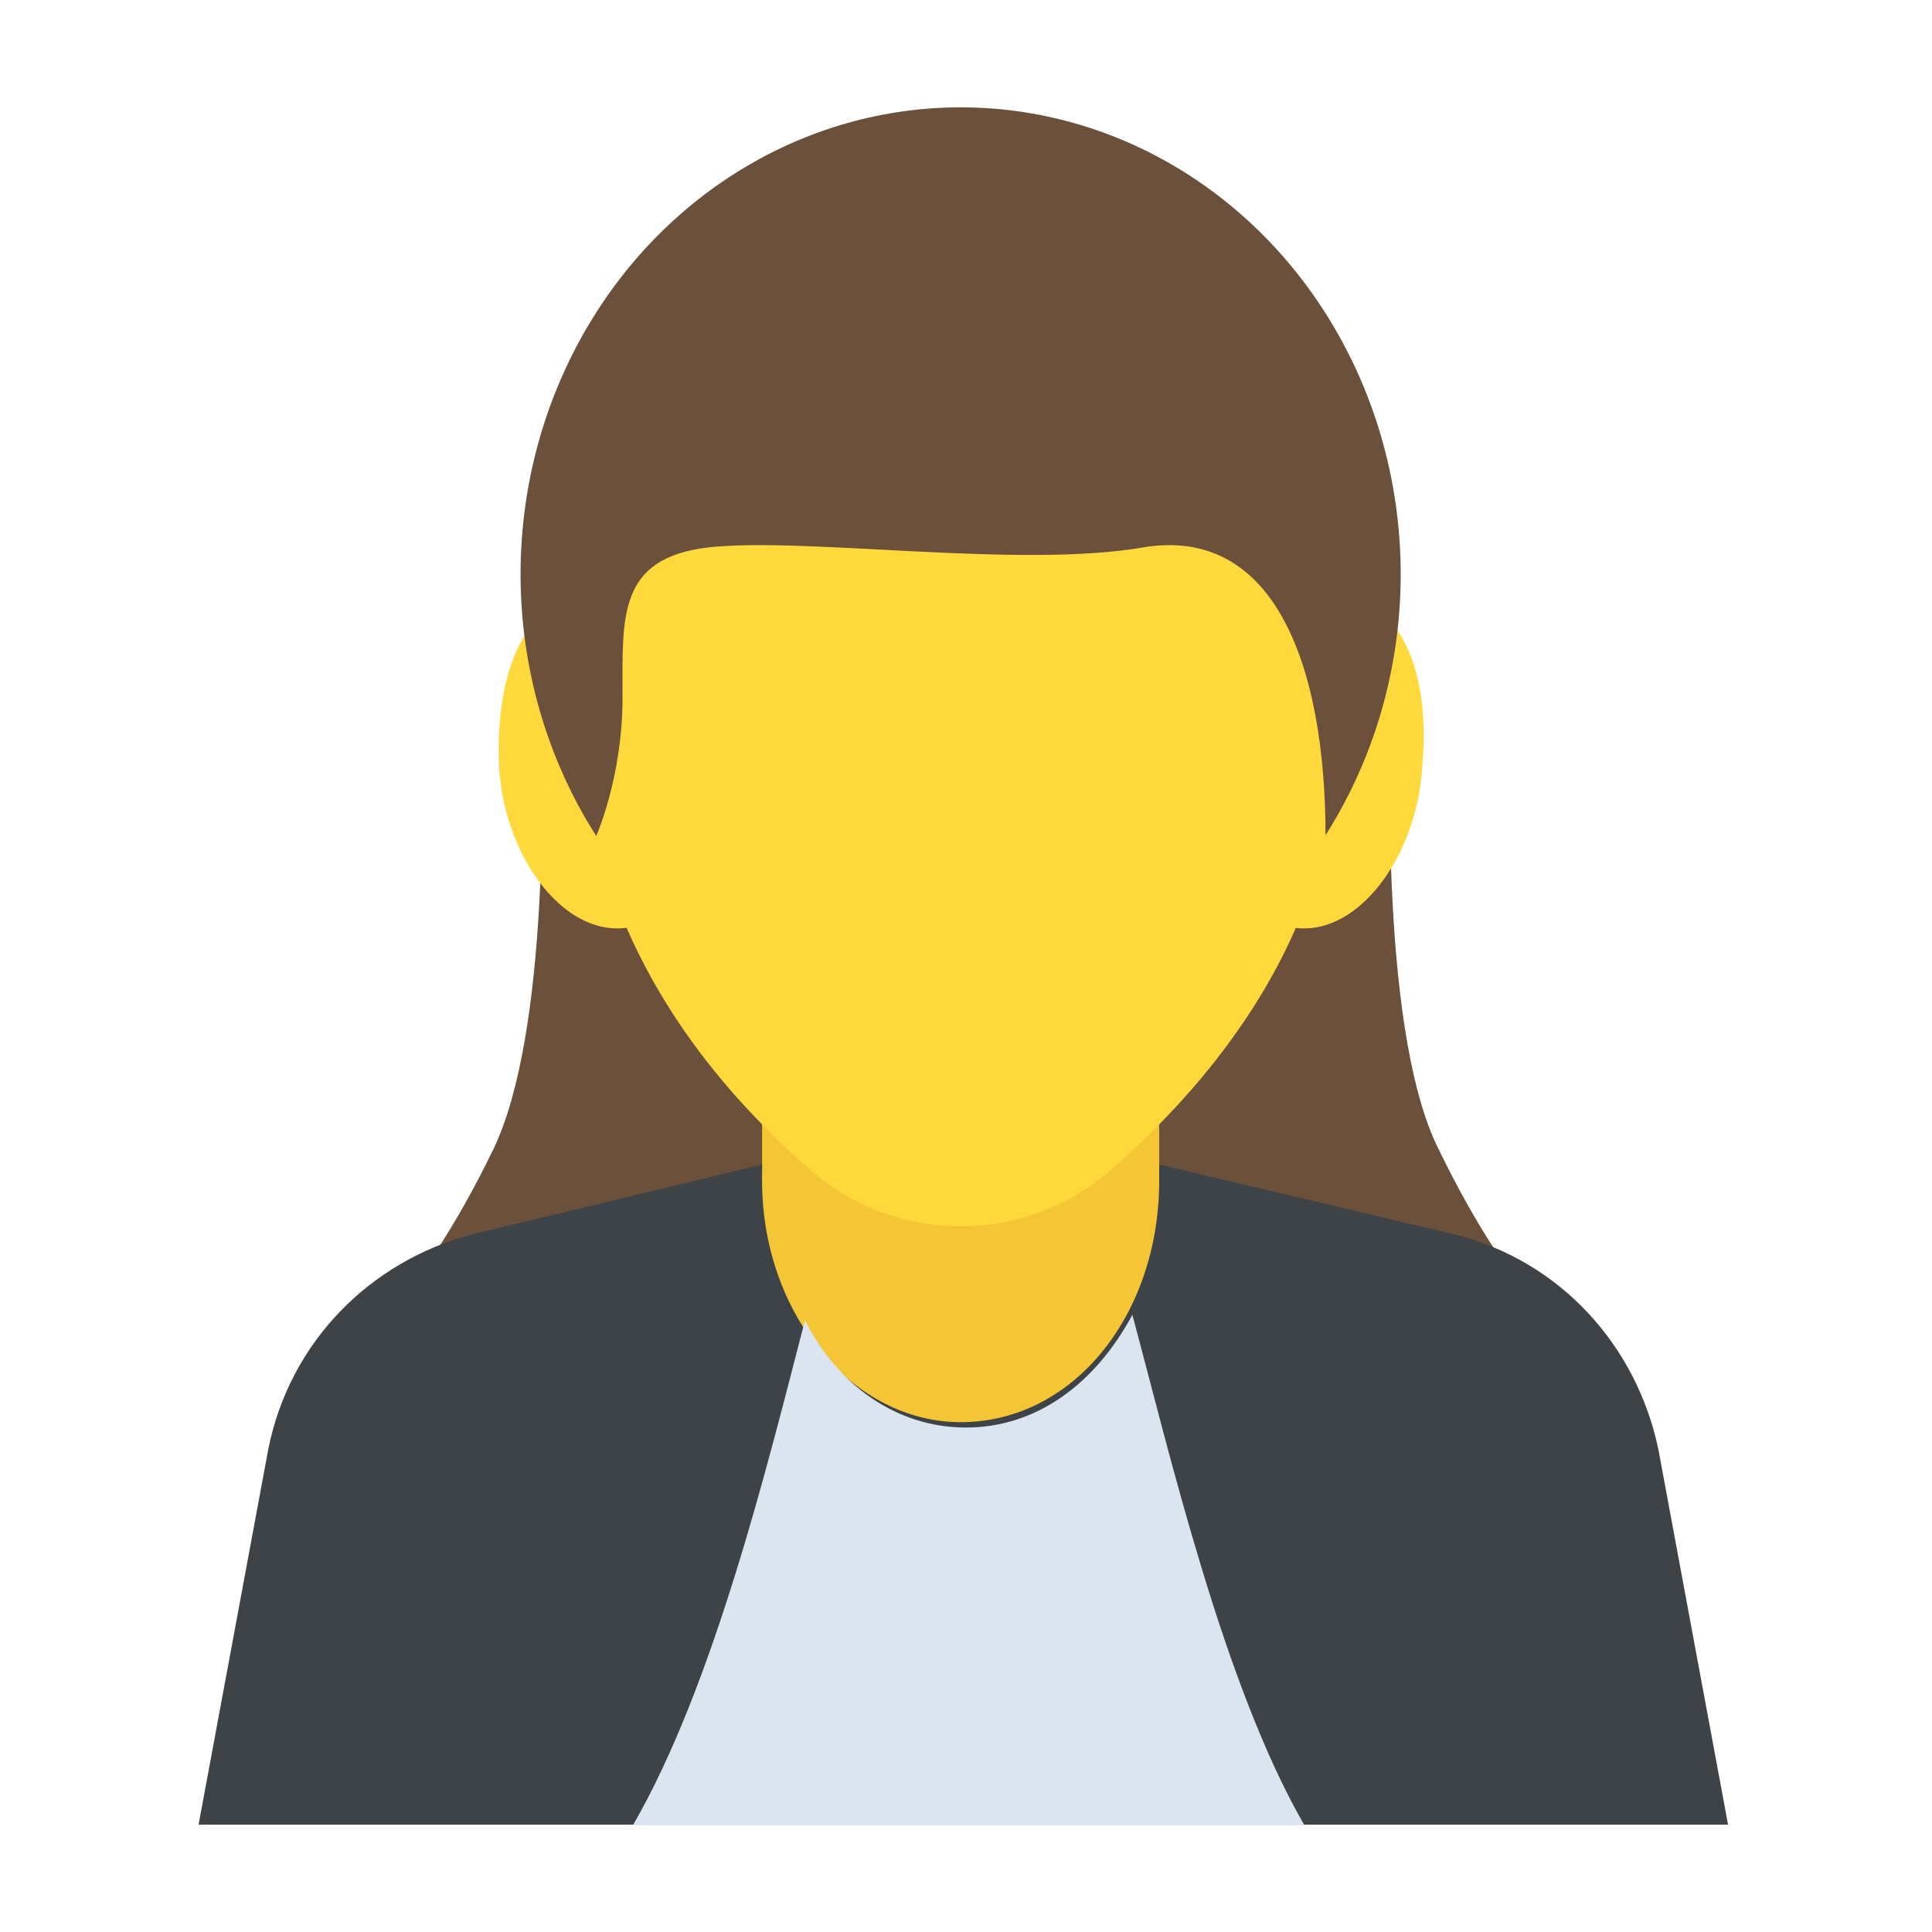 <?xml version="1.0" encoding="utf-8"?>
<!-- Generator: Adobe Illustrator 18.0.0, SVG Export Plug-In . SVG Version: 6.00 Build 0)  -->
<!DOCTYPE svg PUBLIC "-//W3C//DTD SVG 1.1//EN" "http://www.w3.org/Graphics/SVG/1.1/DTD/svg11.dtd">
<svg version="1.1" id="Layer_1" xmlns="http://www.w3.org/2000/svg" xmlns:xlink="http://www.w3.org/1999/xlink" x="0px" y="0px"
	 viewBox="0 0 36 36" enable-background="new 0 0 36 36" xml:space="preserve">
<g>
	<g>
		<g>
			<path fill="#6B503B" d="M26.8,21.4c-1-2-1-6.8-0.8-10H10c0.2,3.2,0.2,7.9-0.8,10c-1.5,3.1-2.7,3.7-2.7,3.7h22.9
				C29.5,25.1,28.3,24.5,26.8,21.4z"/>
		</g>
	</g>
	<g>
		<g>
			<g>
				<g>
					<polygon fill="#F4C534" points="21.6,21.8 21.6,19.7 14.2,19.7 14.2,21.8 13.7,22.5 13.7,26.9 22.3,26.9 22.1,22.6 					"/>
				</g>
			</g>
			<g>
				<g>
					<path fill="#3E4347" d="M32.2,34l-1.3-7c-0.4-1.9-1.8-3.5-3.8-4l-5.5-1.3c0,0.1,0,0.2,0,0.3c0,2.5-1.6,4.5-3.7,4.5
						c-2,0-3.7-2-3.7-4.5c0-0.1,0-0.2,0-0.3l-5.4,1.3c-1.9,0.5-3.4,2-3.8,4l-1.3,7H32.2z"/>
				</g>
			</g>
			<g>
				<path fill="#DAE5EF" d="M24.3,34c-1.5-2.6-2.5-6.9-3.2-9.5c-0.7,1.3-1.8,2.1-3.1,2.1c-1.3,0-2.4-0.8-3-2
					c-0.7,2.7-1.7,6.8-3.2,9.4H24.3z"/>
			</g>
			<g>
				<g>
					<g>
						<g>
							<path fill="#FFD93B" d="M26.5,14.3c-0.1,1.6-1.1,3-2.2,3c-1.1,0-1.8-1.3-1.8-3s1-2.6,2-3C25.8,10.8,26.7,12.1,26.5,14.3z"/>
						</g>
					</g>
					<g>
						<g>
							<path fill="#FFD93B" d="M9.3,14.3c0.1,1.6,1.1,3,2.2,3s1.8-1.3,1.8-3s-1-2.6-2-3C10.1,10.8,9.2,12.1,9.3,14.3z"/>
						</g>
					</g>
				</g>
				<g>
					<g>
						<ellipse fill="#6B503B" cx="17.9" cy="10.7" rx="8.2" ry="8.7"/>
					</g>
				</g>
				<g>
					<g>
						<path fill="#FFD93B" d="M24.7,15.6L24.7,15.6c-0.6,2.7-2.4,4.8-4,6.2c-1.6,1.4-4,1.4-5.6,0c-1.6-1.4-3.3-3.4-4-6.2
							c0,0,0.5-1.1,0.5-2.6c0-1.5-0.1-2.6,1.6-2.8c1.8-0.2,5.8,0.4,8.1,0C23.7,9.8,24.7,12.3,24.7,15.6z"/>
					</g>
				</g>
			</g>
		</g>
	</g>
</g>
</svg>
